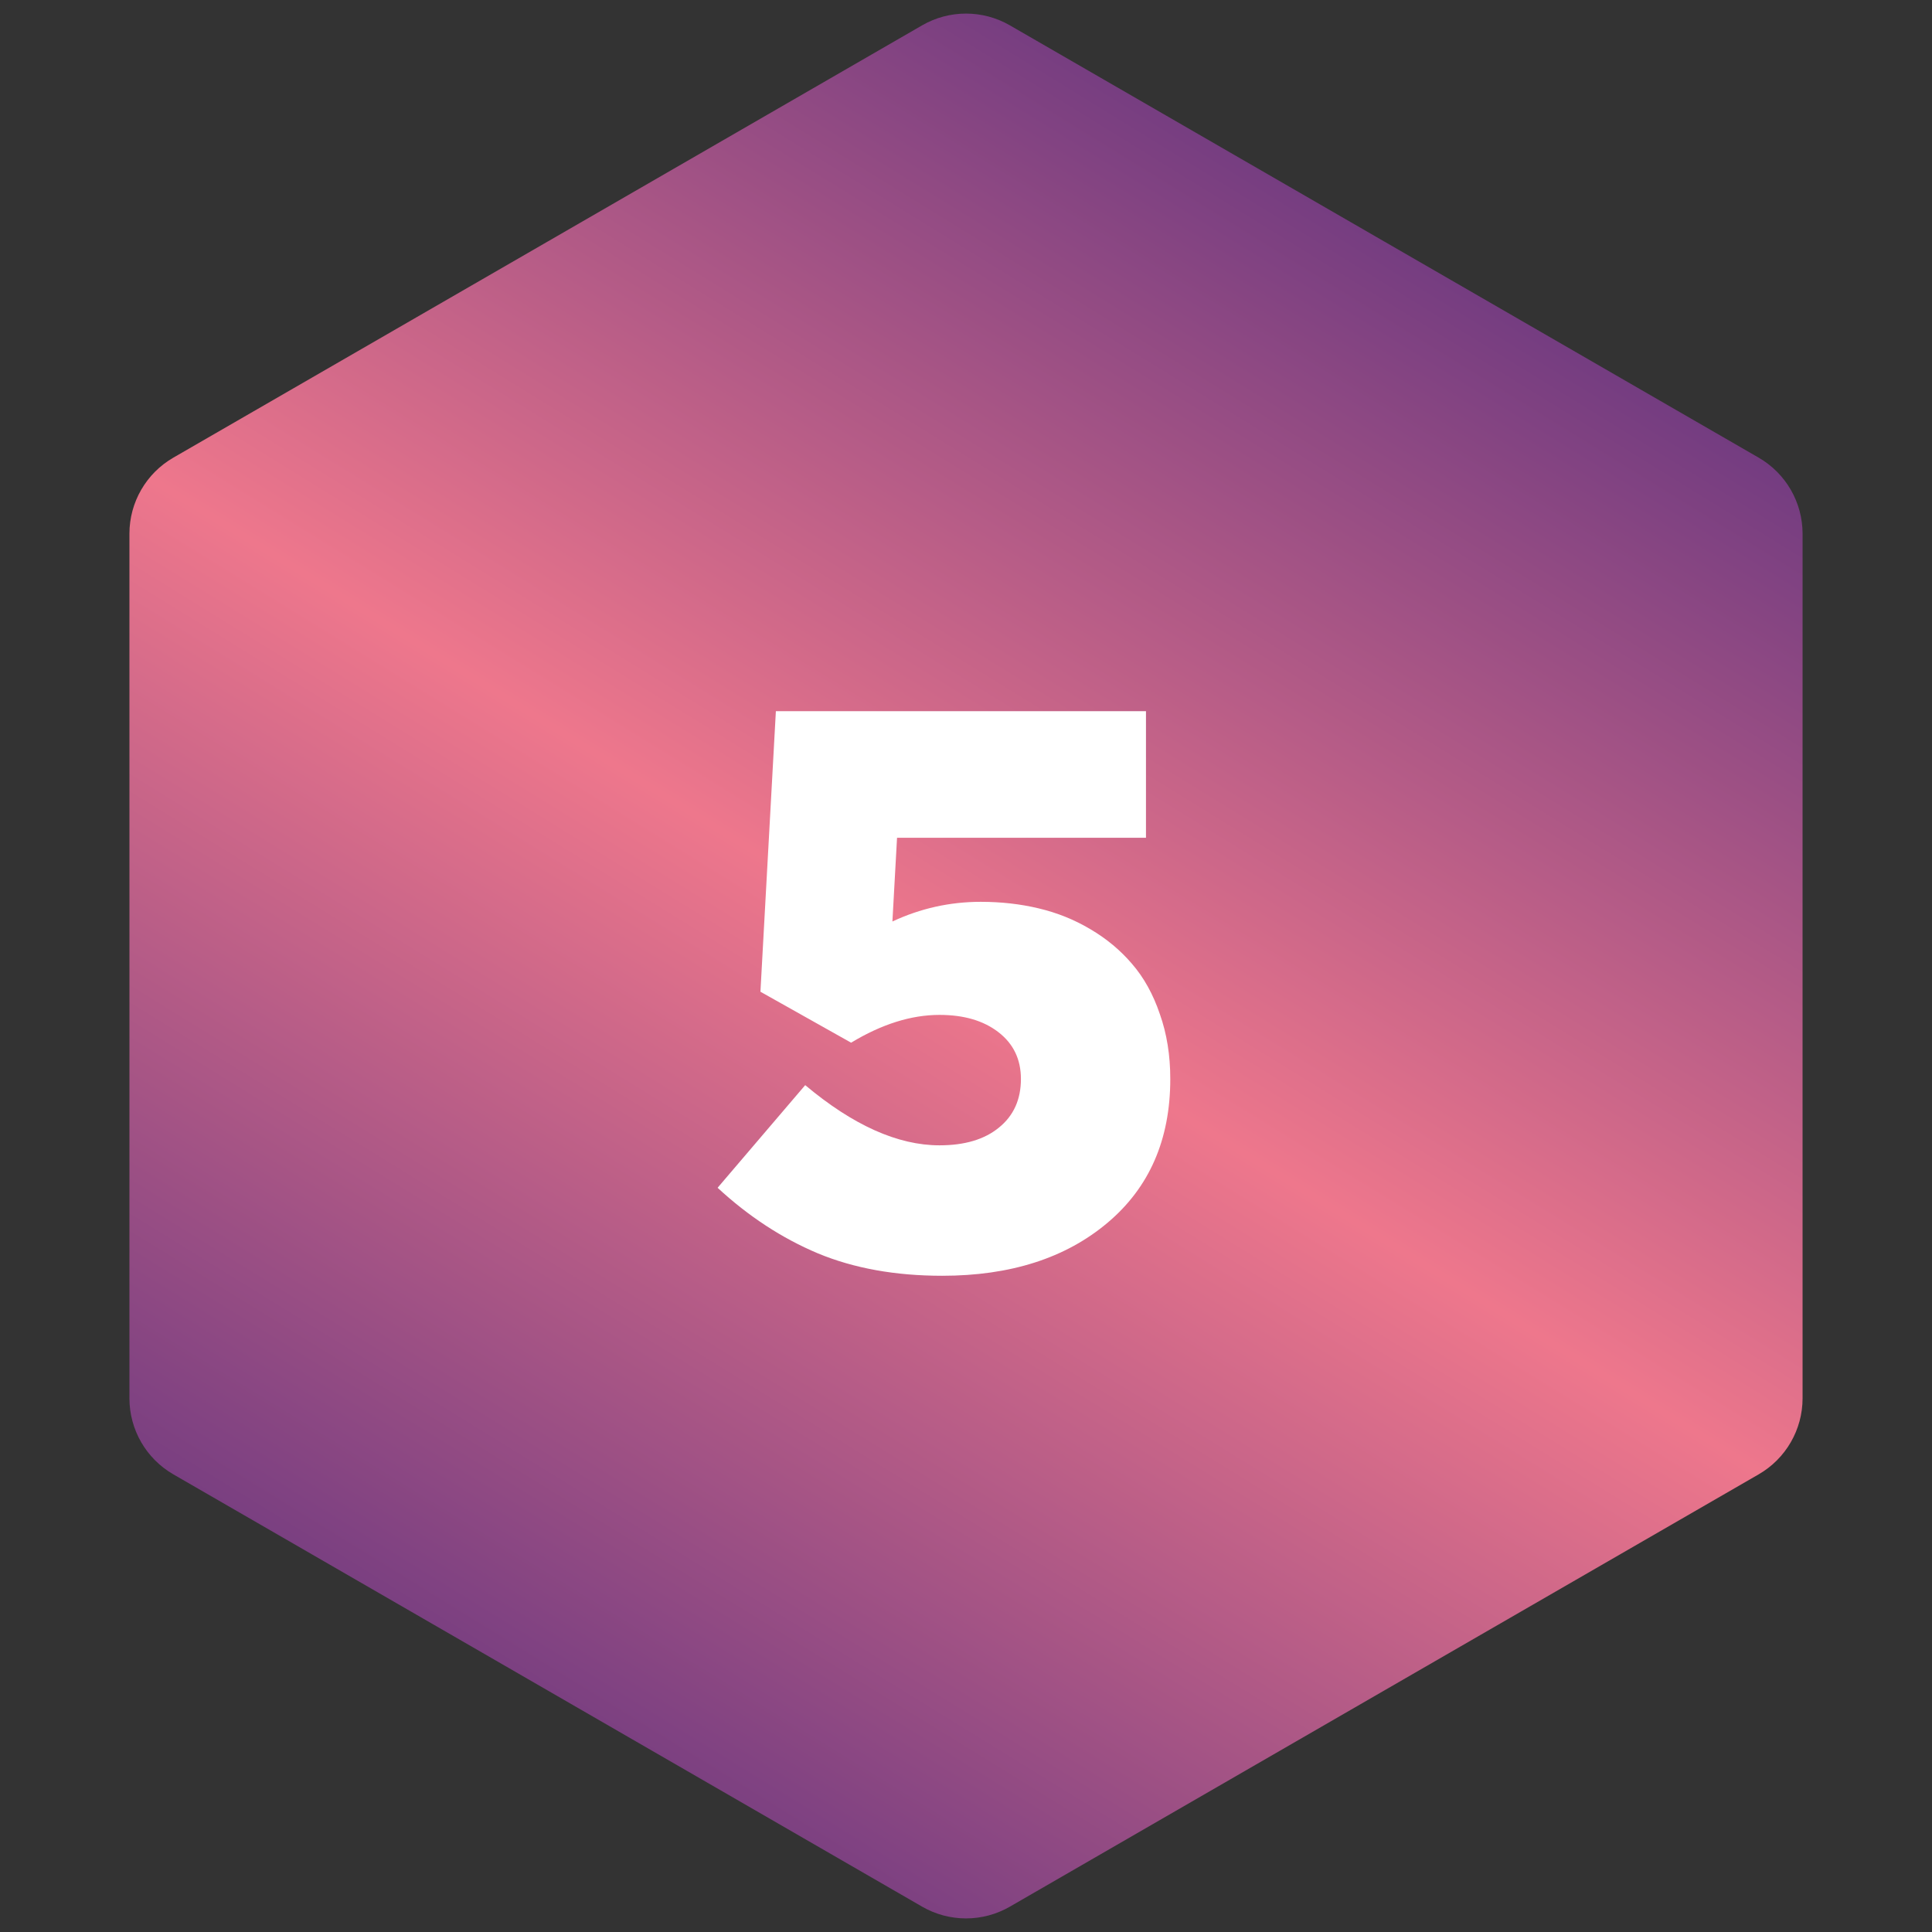 <svg width="110" height="110" viewBox="0 0 110 110" fill="none" xmlns="http://www.w3.org/2000/svg">
<rect x="0" y="0" width="110" height="110" fill="#333333" stroke="none"/>
<path d="M52.5 1.444C54.047 0.55 55.953 0.55 57.5 1.444L78.815 13.751L100.131 26.057C101.678 26.95 102.631 28.601 102.631 30.387L102.63 55L102.631 79.613C102.631 81.399 101.678 83.05 100.131 83.943L78.815 96.249L57.5 108.556C55.953 109.45 54.047 109.45 52.5 108.556L31.185 96.249L9.869 83.943C8.322 83.05 7.369 81.399 7.369 79.613L7.37 55L7.369 30.387C7.369 28.601 8.322 26.95 9.869 26.057L31.185 13.751L52.5 1.444Z" fill="url(#paint0_linear)"/>
<path d="M40.857 67.627L45.845 61.783C48.569 64.068 51.118 65.21 53.491 65.21C54.927 65.21 56.055 64.874 56.875 64.2C57.71 63.526 58.127 62.603 58.127 61.431C58.127 60.318 57.703 59.432 56.853 58.773C56.003 58.113 54.883 57.784 53.491 57.784C51.88 57.784 50.203 58.311 48.459 59.366L43.296 56.465L44.175 40.491H65.247V47.698H51.074L50.81 52.466C52.407 51.719 54.084 51.346 55.842 51.346C56.999 51.346 58.098 51.47 59.138 51.719C60.193 51.968 61.174 52.364 62.083 52.906C63.005 53.448 63.796 54.107 64.456 54.883C65.129 55.66 65.657 56.612 66.038 57.74C66.433 58.853 66.631 60.084 66.631 61.431C66.631 64.888 65.437 67.62 63.049 69.627C60.662 71.634 57.527 72.637 53.645 72.637C50.979 72.637 48.621 72.212 46.57 71.363C44.519 70.499 42.615 69.253 40.857 67.627Z" fill="white"/>
<defs>
<linearGradient id="paint0_linear" x1="81.102" y1="12.119" x2="27.034" y2="99.746" gradientUnits="userSpaceOnUse">
<stop stop-color="#6F3A80"/>
<stop offset="0.495" stop-color="#EE778C"/>
<stop offset="1" stop-color="#6F3A80"/>
</linearGradient>
</defs>
</svg>
